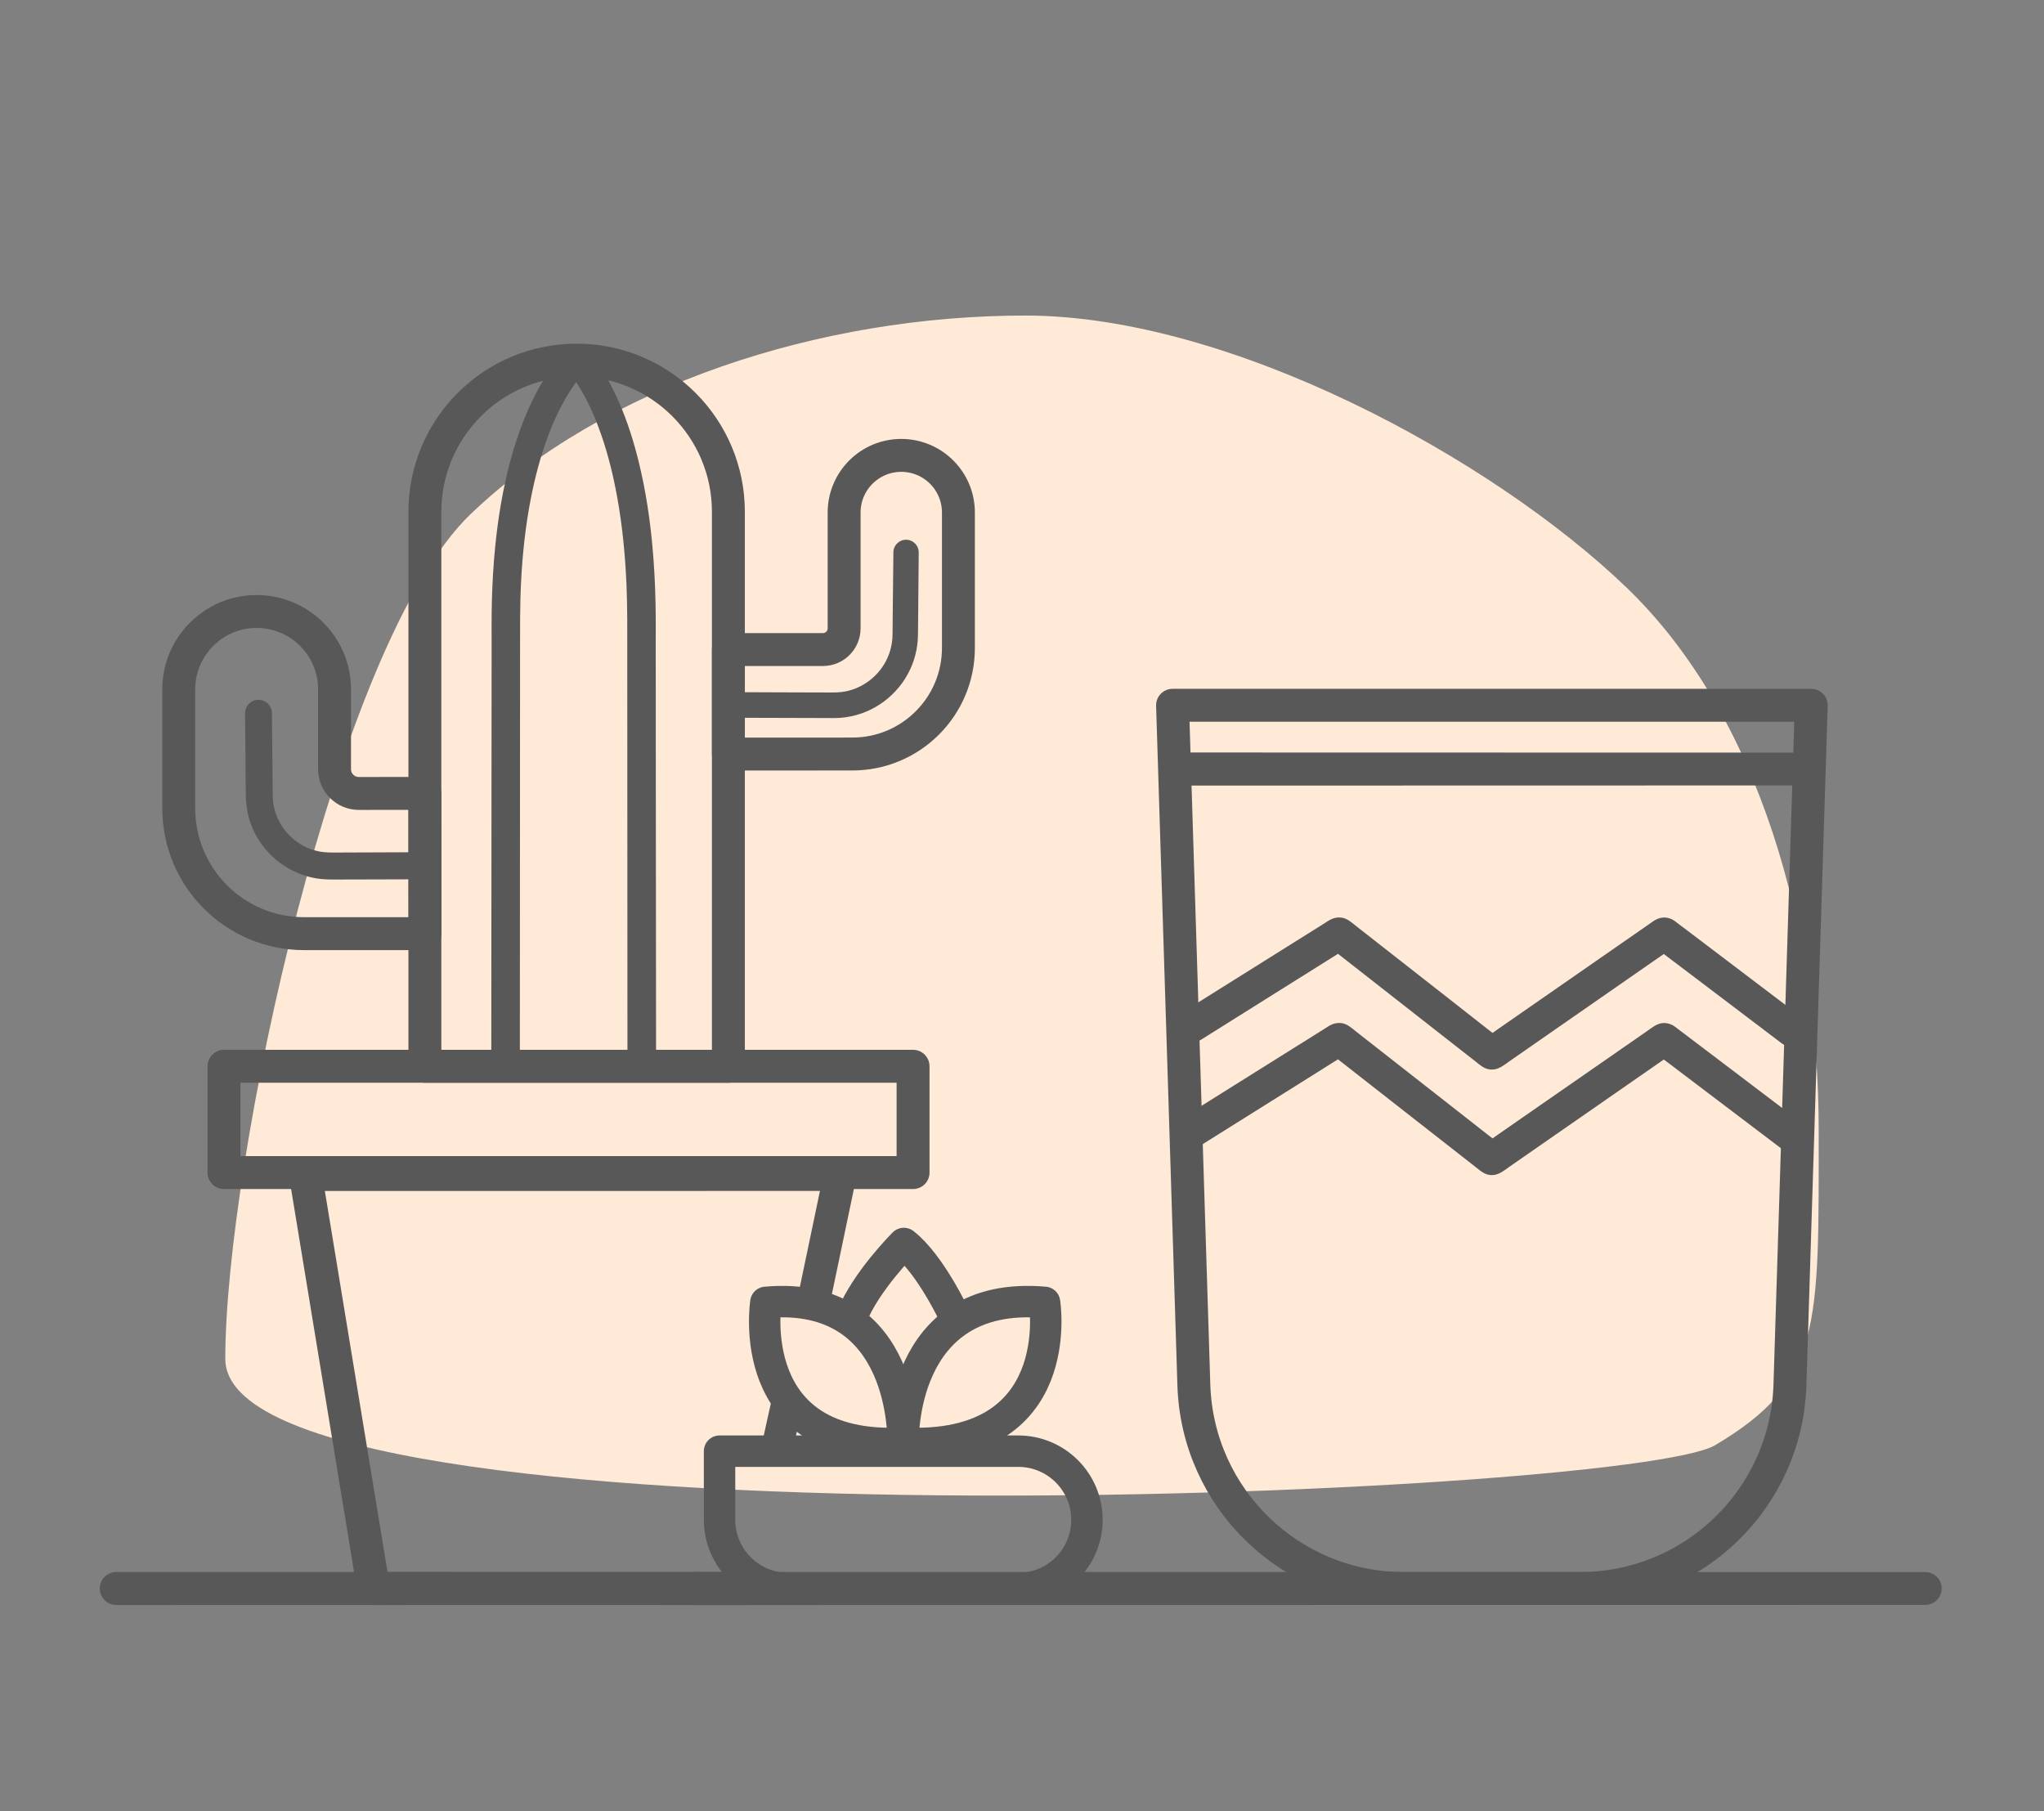 <?xml version="1.0" encoding="UTF-8" standalone="no"?>
<!DOCTYPE svg PUBLIC "-//W3C//DTD SVG 1.1//EN" "http://www.w3.org/Graphics/SVG/1.1/DTD/svg11.dtd">
<!-- Created with Vectornator (http://vectornator.io/) -->
<svg height="100%" stroke-miterlimit="10" style="fill-rule:nonzero;clip-rule:evenodd;stroke-linecap:round;stroke-linejoin:round;" version="1.1" viewBox="0 0 1366.17 1210.52" width="100%" xml:space="preserve" xmlns="http://www.w3.org/2000/svg" xmlns:vectornator="http://vectornator.io" xmlns:xlink="http://www.w3.org/1999/xlink">
<rect x="0" y="0" width="1366.17" height="1210.52" fill="#808080" stroke="none"/>
<defs/>
<g id="Capa-1" vectornator:layerName="Capa 1">
<path d="M150.583 908.241C150.583 776.691 224.585 430.02 314.348 343.811C404.111 257.602 548.313 210.903 685.287 210.903C822.261 210.903 997.231 306.336 1086.99 392.545C1176.76 478.753 1215.58 623.789 1215.58 755.34C1215.58 886.89 1217.94 923.481 1146.34 965.935C1087.88 1000.6 150.583 1039.79 150.583 908.241Z" fill="#ffe9d7" fill-rule="nonzero" opacity="1" stroke="none" vectornator:layerName="Óvalo 3"/>
<g opacity="1" vectornator:layerName="Línea 13">
<path d="M523.656 929.25C519.646 930.004 516.298 933.106 515.375 937.344C513.515 945.752 511.641 954.155 509.781 962.562C508.541 968.259 512.147 973.885 517.844 975.125C523.541 976.365 529.166 972.728 530.406 967.031C532.21 958.611 534.009 950.201 535.812 941.781C537.043 936.131 533.463 930.542 527.812 929.312C526.4 929.005 524.993 928.999 523.656 929.25Z" fill="#585858" stroke="none"/>
</g>
<path d="M149.715 712.666L610.273 712.666L610.273 783.722L149.715 783.722L149.715 712.666Z" fill="none" opacity="1" stroke="#585858" stroke-linecap="butt" stroke-linejoin="round" stroke-width="22" vectornator:layerName="Rectángulo 5"/>
<g opacity="1" vectornator:layerName="Rectángulo 6">
<path d="M208.344 774.031C204.484 774.031 201.017 773.789 197.656 776.406C196.769 777.097 196.033 777.866 195.375 778.781C194.149 780.487 193.421 782.506 193.25 784.594C193.103 786.387 193.522 788.294 193.812 790.062C194.168 792.224 194.52 794.37 194.875 796.531C197.362 811.663 199.857 826.806 202.344 841.938C211.758 899.221 221.179 956.498 230.594 1013.78C232.785 1027.11 234.965 1040.45 237.156 1053.78C237.512 1055.94 237.863 1058.09 238.219 1060.25C238.554 1062.29 238.78 1064.37 239.719 1066.25C240.746 1068.31 242.387 1070.01 244.375 1071.16C248.102 1073.31 253.308 1072.75 257.438 1072.75C258.735 1072.75 260.046 1072.75 261.344 1072.75C263.29 1072.75 265.21 1072.75 267.156 1072.75C283.378 1072.75 299.622 1072.75 315.844 1072.75C376.836 1072.76 437.82 1072.78 498.812 1072.78C504.921 1072.78 509.875 1067.83 509.875 1061.72C509.875 1055.61 504.921 1050.66 498.812 1050.66C438.469 1050.66 378.125 1050.65 317.781 1050.66C302.858 1050.66 287.924 1050.69 273 1050.69C268.33 1050.69 263.67 1050.69 259 1050.69C258.914 1050.17 258.836 1049.65 258.75 1049.12C257.683 1042.64 256.63 1036.14 255.562 1029.66C252.302 1009.84 249.042 990.033 245.781 970.219C238.964 928.789 232.161 887.368 225.344 845.938C223.032 831.887 220.718 817.831 218.406 803.781C217.981 801.2 217.55 798.613 217.125 796.031C218.851 796.031 220.586 796.031 222.312 796.031C233.015 796.03 243.703 796.032 254.406 796.031C287.446 796.028 320.492 796.034 353.531 796.031C399.6 796.027 445.681 796.004 491.75 796C507.106 795.999 522.456 796.001 537.812 796C541.222 796 544.622 796 548.031 796C547.068 800.609 546.119 805.203 545.156 809.812C541.56 827.022 537.94 844.228 534.344 861.438C533.104 867.368 536.914 873.198 542.844 874.438C548.774 875.677 554.573 871.868 555.812 865.938C560.183 845.041 564.567 824.146 568.938 803.25C569.366 801.201 569.79 799.142 570.219 797.094C570.733 794.635 571.267 792.177 571.781 789.719C572.076 788.309 572.418 786.886 572.406 785.438C572.385 782.878 571.532 780.389 569.938 778.375C569.225 777.476 568.438 776.749 567.5 776.094C564.017 773.661 559.926 774.063 555.938 774.062C554.076 774.062 552.236 774.063 550.375 774.062C548.514 774.062 546.643 774.063 544.781 774.062C525.237 774.061 505.701 774.033 486.156 774.031C415.424 774.025 344.701 774.038 273.969 774.031C256.286 774.03 238.589 774.033 220.906 774.031C218.58 774.031 216.264 774.031 213.938 774.031C212.076 774.031 210.205 774.031 208.344 774.031Z" fill="#585858" stroke="none"/>
</g>
<g opacity="1" vectornator:layerName="Curva 10">
<path d="M466.219 1050.66C460.106 1050.66 455.156 1055.61 455.156 1061.72C455.156 1067.83 460.106 1072.78 466.219 1072.78C739.742 1072.75 1013.26 1072.72 1286.78 1072.69C1292.84 1072.69 1297.78 1067.78 1297.78 1061.72C1297.78 1055.66 1292.84 1050.72 1286.78 1050.72C1013.26 1050.69 739.742 1050.69 466.219 1050.66Z" fill="#585858" stroke="none"/>
</g>
<g opacity="1" vectornator:layerName="Línea 5">
<path d="M77.75 1050.66C71.637 1050.66 66.688 1055.61 66.688 1061.72C66.688 1067.83 71.637 1072.78 77.75 1072.78C207.241 1072.75 336.728 1072.72 466.219 1072.69C472.282 1072.69 477.219 1067.78 477.219 1061.72C477.219 1055.66 472.282 1050.72 466.219 1050.72C336.728 1050.69 207.241 1050.69 77.75 1050.66Z" fill="#585858" stroke="none"/>
</g>
<path d="M480.937 969.929L680.604 969.929C705.95 969.929 726.496 990.475 726.496 1015.82L726.496 1015.82C726.496 1041.17 705.95 1061.71 680.604 1061.71L526.829 1061.71C501.484 1061.71 480.937 1041.17 480.937 1015.82L480.937 969.929Z" fill="none" opacity="1" stroke="#585858" stroke-linecap="butt" stroke-linejoin="round" stroke-width="21" vectornator:layerName="Rectángulo 7"/>
<path d="M603.624 964.593C603.624 964.593 600.107 861.92 698.158 870.457C698.158 870.457 714.24 969.929 603.624 964.593Z" fill="none" opacity="1" stroke="#585858" stroke-linecap="butt" stroke-linejoin="round" stroke-width="21" vectornator:layerName="Curva 7"/>
<path d="M603.593 964.593C603.593 964.593 607.004 861.92 511.888 870.457C511.888 870.457 496.287 969.929 603.593 964.593Z" fill="none" opacity="1" stroke="#585858" stroke-linecap="butt" stroke-linejoin="round" stroke-width="21" vectornator:layerName="Curva 8"/>
<path d="M637.959 879.531C637.959 879.531 621.784 844.801 604.122 831.112C604.122 831.112 578.619 856.434 569.16 880.425" fill="none" opacity="1" stroke="#585858" stroke-linecap="butt" stroke-linejoin="round" stroke-width="21" vectornator:layerName="Curva 9"/>
<path d="M283.987 712.666L486.845 712.666L486.845 342.132C486.845 286.115 441.434 240.703 385.416 240.703L385.416 240.703C329.398 240.703 283.987 286.115 283.987 342.132L283.987 712.666Z" fill="none" opacity="1" stroke="#585858" stroke-linecap="butt" stroke-linejoin="round" stroke-width="22" vectornator:layerName="Rectángulo 8"/>
<path d="M119.47 460.775C119.47 432.15 142.577 408.894 171.201 408.709L171.201 408.709C200.088 408.523 223.604 431.888 223.604 460.775L223.604 514.113C223.604 523.068 230.867 530.326 239.823 530.319L283.987 530.285L284.083 624.039L203.271 624.039C156.989 624.039 119.47 586.52 119.47 540.238L119.47 460.775Z" fill="none" opacity="1" stroke="#585858" stroke-linecap="butt" stroke-linejoin="round" stroke-width="22" vectornator:layerName="Rectángulo 9"/>
<path d="M564.194 342.569C564.194 321.473 581.296 304.372 602.391 304.372L602.391 304.372C623.487 304.372 640.588 321.473 640.588 342.569L640.588 433.055C640.588 472.214 608.847 503.961 569.688 503.968L486.845 503.989L486.845 434.164L550.053 434.141C557.864 434.139 564.194 427.806 564.194 419.996L564.194 342.569Z" fill="none" opacity="1" stroke="#585858" stroke-linecap="butt" stroke-linejoin="round" stroke-width="22" vectornator:layerName="Rectángulo 10"/>
<g opacity="1" vectornator:layerName="Línea 6">
<path d="M386.188 231.25C383.771 231.056 381.273 231.804 379.281 233.5C375.223 236.971 371.845 241.344 368.75 245.656C363.384 253.133 358.876 261.208 354.969 269.531C348.876 282.511 344.221 296.17 340.594 310.031C335.971 327.695 332.986 345.752 331.125 363.906C329.777 377.057 329.016 390.285 328.719 403.5C328.493 413.504 328.602 423.494 328.594 433.5C328.576 454.046 328.549 474.61 328.531 495.156C328.471 564.784 328.435 634.403 328.375 704.031C328.371 709.306 332.631 713.59 337.906 713.594C343.181 713.597 347.465 709.306 347.469 704.031C347.505 636.686 347.526 569.345 347.562 502C347.574 480.313 347.582 458.625 347.594 436.938C347.602 420.832 347.46 404.747 348.281 388.656C349.239 369.878 351.274 351.113 354.906 332.656C357.706 318.431 361.423 304.349 366.562 290.781C370.499 280.391 375.272 270.22 381.312 260.875C383.345 257.73 385.528 254.682 387.938 251.812C388.69 250.917 389.441 250.033 390.25 249.188C390.573 248.85 390.912 248.51 391.25 248.188C391.284 248.156 391.655 247.826 391.562 247.906C395.546 244.514 396.017 238.546 392.625 234.562C390.929 232.571 388.604 231.444 386.188 231.25Z" fill="#585858" stroke="none"/>
</g>
<g opacity="1" vectornator:layerName="Línea 7">
<path d="M385.062 231.25C382.64 231.339 380.25 232.334 378.469 234.25C374.907 238.083 375.136 244.094 378.969 247.656C378.938 247.628 379.429 248.108 379.531 248.219C379.821 248.532 380.097 248.864 380.375 249.188C381.161 250.101 381.899 251.038 382.625 252C384.913 255.033 386.97 258.246 388.875 261.531C394.36 270.991 398.618 281.137 402.156 291.469C406.734 304.836 410.057 318.603 412.562 332.5C416.014 351.64 417.875 371.047 418.719 390.469C419.408 406.332 419.242 422.22 419.25 438.094C419.26 459.781 419.271 481.469 419.281 503.156C419.313 570.121 419.343 637.066 419.375 704.031C419.378 709.306 423.662 713.597 428.938 713.594C434.213 713.59 438.503 709.306 438.5 704.031C438.444 634.403 438.369 564.784 438.312 495.156C438.296 474.61 438.298 454.046 438.281 433.5C438.273 423.5 438.363 413.499 438.156 403.5C437.884 390.31 437.203 377.136 435.969 364C434.27 345.913 431.519 327.892 427.281 310.219C423.842 295.877 419.422 281.726 413.469 268.219C409.801 259.896 405.55 251.762 400.406 244.25C397.88 240.561 395.159 236.816 391.875 233.75C389.959 231.969 387.485 231.161 385.062 231.25Z" fill="#585858" stroke="none"/>
</g>
<g opacity="1" vectornator:layerName="Línea 8">
<path d="M172.688 467.719C167.731 467.764 163.767 471.825 163.812 476.781C163.933 490.562 164.036 504.313 164.156 518.094C164.186 521.539 164.22 524.992 164.25 528.438C164.294 533.418 164.49 538.328 165.531 543.219C166.807 549.21 169.058 554.954 172.188 560.219C180.613 574.394 195.167 584.384 211.438 587.094C216.556 587.946 221.706 587.859 226.875 587.844C231.481 587.83 236.081 587.826 240.688 587.812C255.165 587.769 269.648 587.731 284.125 587.688C289.122 587.671 293.142 583.591 293.125 578.594C293.108 573.596 289.06 569.577 284.062 569.594C270.243 569.645 256.413 569.698 242.594 569.75C237.329 569.77 232.077 569.793 226.812 569.812C222.231 569.83 217.674 569.965 213.156 569.062C198.777 566.19 186.938 554.926 183.406 540.688C182.248 536.02 182.264 531.34 182.219 526.562C182.186 523.117 182.158 519.664 182.125 516.219C181.999 503.012 181.876 489.8 181.75 476.594C181.705 471.637 177.644 467.674 172.688 467.719Z" fill="#585858" stroke="none"/>
</g>
<g opacity="1" vectornator:layerName="Línea 9">
<path d="M605.688 360.75C601.006 360.704 597.171 364.444 597.125 369.125C596.986 382.889 596.827 396.674 596.688 410.438C596.653 413.878 596.629 417.309 596.594 420.75C596.573 422.785 596.596 424.844 596.438 426.875C596.168 430.319 595.442 433.715 594.281 436.969C589.73 449.732 578.473 459.469 565.188 462.125C561.12 462.938 557.062 462.858 552.938 462.844C548.517 462.828 544.077 462.828 539.656 462.812C521.973 462.751 504.308 462.687 486.625 462.625C481.905 462.61 478.046 466.436 478.031 471.156C478.016 475.876 481.843 479.704 486.562 479.719C504.246 479.768 521.942 479.826 539.625 479.875C543.677 479.886 547.729 479.895 551.781 479.906C554.893 479.915 558.018 480.014 561.125 479.812C564.851 479.571 568.552 478.946 572.156 477.969C590.327 473.043 605.138 458.869 610.875 440.938C612.199 436.799 613.041 432.52 613.375 428.188C613.561 425.772 613.571 423.327 613.594 420.906C613.626 417.465 613.655 414.035 613.688 410.594C613.817 396.83 613.933 383.076 614.062 369.312C614.108 364.631 610.369 360.796 605.688 360.75Z" fill="#585858" stroke="none"/>
</g>
<path d="M783.711 471.396L1210.6 471.396L1196.36 925.696C1193.99 1001.5 1131.85 1061.71 1056.02 1061.71L938.294 1061.71C862.458 1061.71 800.324 1001.5 797.949 925.696L783.711 471.396Z" fill="none" opacity="1" stroke="#585858" stroke-linecap="butt" stroke-linejoin="round" stroke-width="22" vectornator:layerName="Rectángulo 11"/>
<g opacity="1" vectornator:layerName="Línea 10">
<path d="M787.719 502.938C781.611 502.938 776.656 507.892 776.656 514C776.656 520.108 781.611 525.062 787.719 525.062C924.309 525.033 1060.88 524.999 1197.47 524.969C1203.53 524.969 1208.44 520.058 1208.44 514C1208.44 507.942 1203.53 503.031 1197.47 503.031C1060.88 503.001 924.309 502.967 787.719 502.938Z" fill="#585858" stroke="none"/>
</g>
<g opacity="1" vectornator:layerName="Línea 11">
<path d="M893.812 613.25C892.727 613.363 891.646 613.638 890.625 614.031C888.537 614.835 886.388 616.399 884.531 617.562C884.02 617.883 883.511 618.211 883 618.531C881.467 619.492 879.939 620.446 878.406 621.406C876.874 622.367 875.345 623.321 873.812 624.281C871.258 625.882 868.679 627.493 866.125 629.094C841.092 644.78 816.064 660.47 791.031 676.156C785.856 679.4 784.287 686.231 787.531 691.406C790.775 696.581 797.606 698.15 802.781 694.906C824.744 681.133 846.725 667.336 868.688 653.562C875.838 649.078 882.974 644.609 890.125 640.125C891.513 639.254 892.893 638.371 894.281 637.5C896.238 639.032 898.199 640.562 900.156 642.094C907.873 648.134 915.596 654.179 923.312 660.219C940.343 673.549 957.376 686.889 974.406 700.219C978.398 703.343 982.384 706.47 986.375 709.594C989.564 712.09 992.249 714.672 996.625 714.875C1001.55 715.104 1005.08 711.961 1008.84 709.344C1013.04 706.426 1017.24 703.511 1021.44 700.594C1040.63 687.257 1059.84 673.899 1079.03 660.562C1087.73 654.519 1096.43 648.481 1105.12 642.438C1107.44 640.832 1109.75 639.231 1112.06 637.625C1113.49 638.705 1114.92 639.795 1116.34 640.875C1122.55 645.579 1128.76 650.265 1134.97 654.969C1153.6 669.08 1172.22 683.202 1190.84 697.312C1195.67 700.972 1202.56 700.016 1206.22 695.188C1209.88 690.359 1208.92 683.472 1204.09 679.812C1182.37 663.342 1160.66 646.877 1138.94 630.406C1136.28 628.389 1133.6 626.361 1130.94 624.344C1129.16 622.999 1127.4 621.657 1125.62 620.312C1124.29 619.304 1122.96 618.321 1121.62 617.312C1120.21 616.239 1118.82 615.047 1117.19 614.312C1115.43 613.519 1113.49 613.129 1111.56 613.25C1107.33 613.514 1104.01 616.443 1100.69 618.75C1095.59 622.291 1090.48 625.834 1085.38 629.375C1064.37 643.954 1043.38 658.546 1022.38 673.125C1015.47 677.915 1008.59 682.71 1001.69 687.5C1000.31 688.454 998.937 689.421 997.562 690.375C995.7 688.916 993.832 687.459 991.969 686C984.254 679.957 976.558 673.887 968.844 667.844C952.35 654.924 935.837 642.013 919.344 629.094C915.087 625.76 910.85 622.428 906.594 619.094C903.706 616.832 900.806 614.052 897.062 613.375C895.983 613.18 894.898 613.137 893.812 613.25Z" fill="#585858" stroke="none"/>
</g>
<g opacity="1" vectornator:layerName="Línea 12">
<path d="M893.812 683.781C892.727 683.894 891.646 684.138 890.625 684.531C888.537 685.335 886.388 686.93 884.531 688.094C884.02 688.414 883.511 688.711 883 689.031C881.467 689.992 879.939 690.977 878.406 691.938C876.874 692.898 875.345 693.852 873.812 694.812C871.258 696.413 868.679 697.993 866.125 699.594C841.092 715.28 816.064 730.97 791.031 746.656C785.856 749.9 784.287 756.731 787.531 761.906C790.775 767.081 797.606 768.651 802.781 765.406C824.744 751.633 846.725 737.867 868.688 724.094C875.838 719.609 882.974 715.109 890.125 710.625C891.511 709.756 892.895 708.9 894.281 708.031C896.238 709.563 898.199 711.093 900.156 712.625C907.873 718.665 915.596 724.71 923.312 730.75C940.343 744.08 957.376 757.389 974.406 770.719C978.398 773.843 982.384 776.969 986.375 780.094C989.564 782.59 992.249 785.203 996.625 785.406C1001.55 785.635 1005.08 782.461 1008.84 779.844C1013.04 776.926 1017.24 774.011 1021.44 771.094C1040.63 757.757 1059.84 744.43 1079.03 731.094C1087.73 725.051 1096.43 719.012 1105.12 712.969C1107.44 711.363 1109.75 709.762 1112.06 708.156C1113.49 709.235 1114.92 710.297 1116.34 711.375C1122.55 716.079 1128.76 720.796 1134.97 725.5C1153.6 739.611 1172.22 753.702 1190.84 767.812C1195.67 771.472 1202.56 770.547 1206.22 765.719C1209.88 760.89 1208.92 754.003 1204.09 750.344C1182.37 733.873 1160.66 717.408 1138.94 700.938C1136.28 698.921 1133.6 696.892 1130.94 694.875C1129.16 693.53 1127.4 692.188 1125.62 690.844C1124.29 689.835 1122.96 688.821 1121.62 687.812C1120.21 686.739 1118.82 685.578 1117.19 684.844C1115.43 684.051 1113.49 683.661 1111.56 683.781C1107.33 684.046 1104.01 686.975 1100.69 689.281C1095.59 692.822 1090.48 696.365 1085.38 699.906C1064.37 714.485 1043.38 729.046 1022.38 743.625C1015.47 748.415 1008.59 753.21 1001.69 758C1000.31 758.954 998.937 759.921 997.562 760.875C995.7 759.416 993.832 757.959 991.969 756.5C984.254 750.457 976.558 744.418 968.844 738.375C952.35 725.456 935.837 712.544 919.344 699.625C915.087 696.291 910.85 692.959 906.594 689.625C903.706 687.363 900.806 684.552 897.062 683.875C895.983 683.68 894.898 683.668 893.812 683.781Z" fill="#585858" stroke="none"/>
</g>
</g>
</svg>
